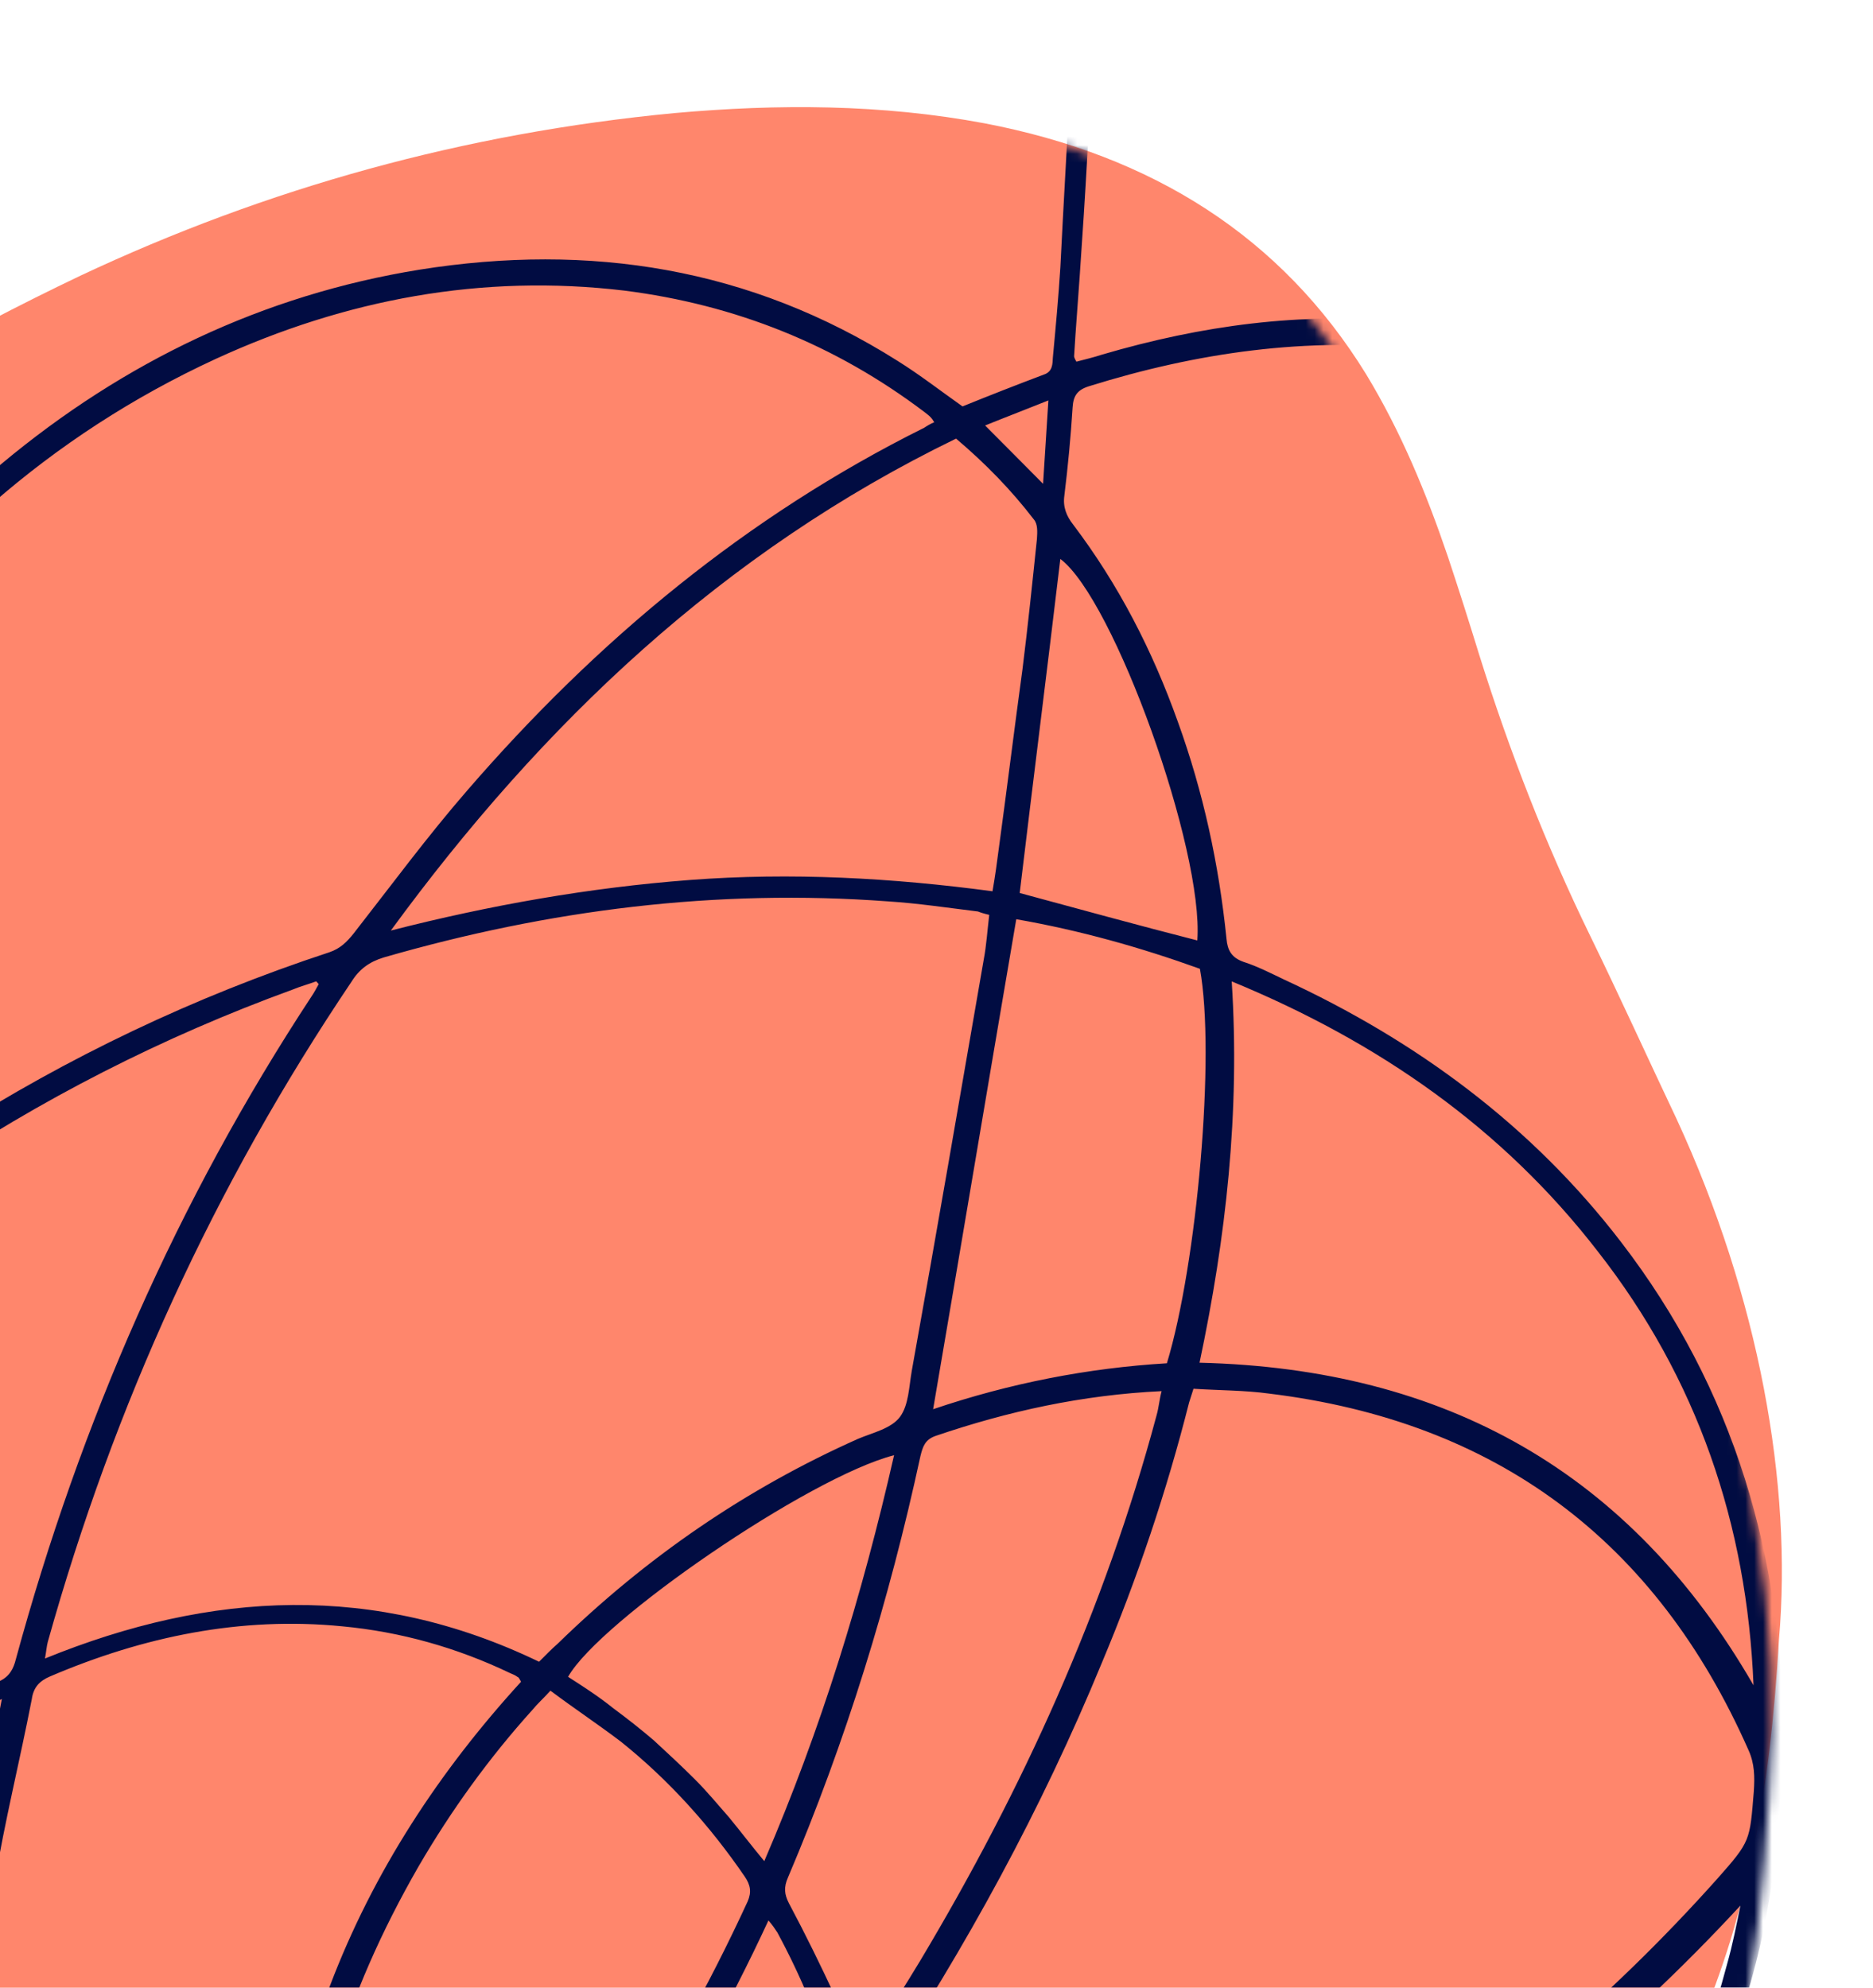 <svg width="213" height="226" viewBox="0 0 213 226" fill="none" xmlns="http://www.w3.org/2000/svg">
<path d="M202.309 186.391C201.27 204.307 198.615 217.692 193.194 230.449C185.055 249.721 171.444 265.21 153.143 277.238C131.6 291.41 107.501 300.088 80.868 302.912C68.362 304.195 55.864 303.761 43.364 301.791C26.296 299.17 9.513 295.211 -6.644 289.303C-13.886 286.584 -21.117 283.684 -28.131 280.527C-37.394 276.504 -45.673 271.189 -53.402 265.095C-60.079 259.791 -66.55 254.409 -72.377 248.346C-79.803 240.645 -85.88 232.216 -90.198 222.905C-96.371 209.682 -101.324 196.174 -104.235 182.073C-105.459 176.122 -105.974 170.035 -105.99 163.98C-106.048 157.019 -106.001 149.974 -105.46 143.05C-104.247 127.134 -98.019 112.711 -88.649 99.301C-77.51 83.293 -62.303 71.068 -44.18 61.829C-39.623 59.499 -35.254 56.975 -30.968 54.176C-18.203 45.681 -4.89 38.034 9.163 31.337C30.337 21.389 52.779 15.136 76.672 12.861C88.463 11.803 100.285 11.832 111.969 14.021C131.076 17.676 145.718 26.921 155.347 42.533C159.337 49.112 162.201 56.071 164.649 63.275C165.911 67.06 167.079 70.749 168.242 74.528C171.658 85.407 175.79 96.062 180.843 106.413C184.212 113.314 187.375 120.292 190.644 127.186C200.069 147.575 203.831 168.778 202.309 186.391Z" fill="#FF866C"/>
<mask id="mask0_97_612" style="mask-type:alpha" maskUnits="userSpaceOnUse" x="-108" y="12" width="310" height="324">
<path d="M201.154 204.551C199.991 224.417 197.242 239.272 191.731 253.451C183.455 274.869 169.731 292.132 151.34 305.592C129.69 321.45 105.52 331.235 78.856 334.549C66.335 336.058 53.835 335.663 41.343 333.566C24.285 330.778 7.523 326.505 -8.601 320.068C-15.828 317.104 -23.041 313.939 -30.036 310.488C-39.276 306.093 -47.522 300.258 -55.212 293.556C-61.855 287.723 -68.293 281.802 -74.08 275.121C-81.456 266.636 -87.478 257.335 -91.734 247.044C-97.818 232.428 -102.68 217.489 -105.495 201.879C-106.679 195.291 -107.152 188.547 -107.125 181.835C-107.136 174.119 -107.04 166.31 -106.451 158.631C-105.128 140.98 -98.798 124.949 -89.331 110.02C-78.076 92.199 -62.779 78.542 -44.584 68.176C-40.009 65.562 -35.62 62.734 -31.313 59.602C-18.484 50.097 -5.113 41.528 8.993 34.008C30.245 22.835 52.74 15.749 76.659 13.062C88.463 11.808 100.29 11.759 111.964 14.105C131.053 18.024 145.639 28.171 155.164 45.41C159.11 52.675 161.928 60.37 164.327 68.338C165.563 72.525 166.707 76.606 167.844 80.787C171.186 92.823 175.247 104.605 180.23 116.044C183.553 123.67 186.67 131.383 189.892 139.003C199.181 161.538 202.798 185.015 201.154 204.551Z" fill="black"/>
</mask>
<g mask="url(#mask0_97_612)">
<path d="M58.603 -140.394C57.181 -140.084 55.658 -139.78 54.236 -139.47C45.42 -137.926 37.756 -134.005 30.707 -128.742C21.024 -121.442 12.563 -112.861 4.475 -103.857C-10.209 -87.255 -23.372 -69.355 -35.761 -51.004C-61.991 -11.991 -85.415 28.604 -105.554 71.112C-114.807 90.563 -122.009 110.847 -126.954 131.876C-131.209 149.942 -133.675 168.222 -133.851 186.749C-134.169 209.073 -131.455 230.99 -124.08 252.101C-118.919 267.058 -111.68 280.846 -101.538 293.114C-100.604 294.176 -99.669 295.237 -98.635 296.305C-98.541 296.411 -98.342 296.424 -97.942 296.449C-98.096 294.135 -98.162 292.026 -98.322 289.812C-98.817 280.261 -98.114 270.787 -96.613 261.363C-94.766 249.657 -91.534 238.239 -87.324 227.184C-86.961 226.205 -86.885 225.007 -87.115 223.89C-89.673 207.395 -89.929 190.945 -88.077 174.429C-84.316 140.5 -72.997 109.055 -55.518 80.006C-30.09 37.835 3.726 4.013 46.389 -20.829C62.099 -29.95 78.613 -37.517 96.253 -42.307C101.656 -43.767 107.221 -44.615 112.693 -45.57C114.415 -45.861 116.211 -45.747 117.908 -45.639C118.606 -45.594 119.386 -45.244 120.072 -45C120.059 -44.801 120.053 -44.701 120.04 -44.501C119.628 -44.327 119.104 -43.959 118.704 -43.985C102.935 -43.385 88.289 -38.404 73.966 -32.201C49.346 -21.643 27.273 -7.014 7.118 10.542C-21.416 35.38 -44.709 64.46 -61.788 98.244C-71.64 117.658 -78.543 137.961 -82.608 159.346C-86.116 178.262 -87.123 197.236 -84.936 216.414C-84.794 217.324 -84.645 218.136 -84.534 219.545C-84.078 218.673 -83.747 218.193 -83.515 217.706C-74.78 198.522 -63.358 181.212 -49.237 165.577C-48.263 164.437 -47.993 163.352 -47.904 161.954C-47.666 155.056 -47.827 148.132 -46.896 141.377C-42.241 106.001 -27.399 75.882 0.229 52.689C14.089 41.146 29.904 33.535 47.723 30.66C67.057 27.581 85.312 30.445 102.074 41.031C104.58 42.593 106.967 44.448 109.46 46.21C112.443 44.997 115.526 43.79 118.709 42.59C119.732 42.254 119.689 41.35 119.734 40.651C120.05 37.264 120.372 33.778 120.587 30.385C121.264 16.6 122.246 2.734 122.523 -11.076C122.997 -27.98 122.573 -44.941 120.24 -61.823C118.879 -71.93 116.394 -81.708 112.594 -91.268C112.245 -92.092 111.997 -92.909 112.054 -93.807C112.321 -93.289 112.689 -92.765 112.857 -92.253C117.754 -81.02 120.716 -69.308 122.25 -57.187C123.994 -43.648 124.534 -30.087 124.575 -16.557C124.717 1.689 123.662 19.858 122.3 38.109C122.25 38.907 122.199 39.706 122.148 40.504C122.142 40.604 122.229 40.81 122.409 41.122C123.327 40.88 124.344 40.644 125.367 40.308C136.599 37.014 148.022 35.436 159.773 36.585C188.265 39.199 209.408 53.369 223.353 78.305C230.543 91.287 233.959 105.332 234.523 120.098C235.5 144.109 229.076 166.346 217.532 187.155C214.138 193.252 210.064 199.005 206.084 204.864C205.191 206.31 204.921 207.395 205.319 209.024C208.859 222.676 209.081 236.518 206.695 250.395C201.553 280.83 187.284 306.676 166.418 329.097C153.303 343.092 138.251 354.46 120.714 362.362C109.262 367.546 97.232 370.789 84.581 371.186C69.722 371.644 55.703 368.348 42.874 360.517C41.235 359.511 40.031 359.535 38.37 360.431C24.545 368.27 9.893 373.35 -5.94 374.948C-26.209 376.965 -45.324 373.445 -62.422 361.836C-77.12 351.883 -86.761 338.043 -92.718 321.431C-94.67 315.896 -96.118 310.293 -97.053 304.522C-97.276 303.305 -97.512 302.288 -98.453 301.327C-111.899 287.445 -121.076 271.03 -127.337 252.896C-132.492 237.838 -135.313 222.328 -136.505 206.42C-137.932 187.892 -136.864 169.523 -133.993 151.168C-129.307 121.606 -119.913 93.645 -106.884 66.818C-83.707 19.093 -57.053 -26.607 -25.96 -69.62C-14.752 -85.14 -2.784 -100.01 10.711 -113.681C16.6 -119.619 22.856 -125.033 29.586 -130.015C38.382 -135.969 47.849 -139.876 58.603 -140.394ZM203.43 202.491C203.629 202.503 203.922 202.622 204.122 202.635C204.665 201.968 205.209 201.301 205.652 200.628C208.996 195.33 212.525 190.243 215.582 184.726C226.927 163.904 233.145 141.754 231.662 117.812C230.656 102.116 226.381 87.415 217.7 74.238C204.361 53.95 185.66 42.34 161.479 39.699C148.643 38.282 136.103 40.089 123.835 43.918C122.506 44.334 122.062 45.008 121.98 46.305C121.764 49.698 121.454 52.985 121.039 56.366C120.857 57.657 121.292 58.686 122.033 59.635C127.21 66.478 131.044 73.936 133.936 82.036C136.834 90.036 138.615 98.266 139.479 106.738C139.596 108.048 140.044 108.878 141.416 109.366C142.988 109.867 144.54 110.667 145.999 111.361C161.087 118.333 174.2 127.985 184.378 141.258C197.241 158.008 202.834 177.202 202.804 198.142C202.915 199.552 203.319 201.081 203.43 202.491ZM106.24 48.009C106.059 47.697 105.966 47.591 105.872 47.485C105.685 47.273 105.399 47.054 105.112 46.835C94.978 39.177 83.642 34.648 71.019 33.043C54.809 31.11 39.292 34.031 24.532 40.808C5.64 49.526 -9.239 62.909 -20.848 80.007C-36.874 103.537 -44.65 129.696 -44.956 158.134C-45.007 158.932 -44.852 159.644 -44.803 160.448C-44.497 160.368 -44.297 160.38 -44.191 160.287C-43.66 159.82 -43.123 159.253 -42.692 158.779C-19.886 135.78 6.569 118.425 37.476 108.266C38.705 107.843 39.455 107.089 40.217 106.136C44.471 100.695 48.638 95.048 53.178 89.825C67.887 72.825 84.919 58.678 105.097 48.638C105.516 48.364 105.828 48.184 106.24 48.009ZM202.603 210.755C202.404 210.742 202.298 210.836 202.098 210.823C201.954 211.515 201.71 212.201 201.665 212.9C200.904 218.563 199.651 224.094 197.805 229.488C186.527 263.441 164.785 288.611 133.446 305.556C118.922 313.35 103.322 317.568 86.662 316.408C85.365 316.326 84.822 316.992 84.259 317.959C74.349 333.561 61.416 346.266 45.941 356.404C45.317 356.765 44.786 357.232 44.05 357.787C44.916 358.343 45.59 358.786 46.269 359.13C60.189 367.13 75.251 369.791 91.103 367.894C104.935 366.269 117.765 361.473 129.83 354.525C150.528 342.615 167.288 326.446 180.659 306.856C194.036 287.165 202.724 265.573 204.94 241.766C205.855 232.104 205.267 222.448 203.169 212.895C203.02 212.084 202.865 211.373 202.603 210.755ZM135.724 157.903C135.473 158.688 135.348 159.081 135.223 159.474C132.679 169.533 129.343 179.441 125.328 189.006C118.454 205.703 109.835 221.488 99.862 236.485C99.088 237.638 98.625 238.611 98.935 240.033C100.978 248.881 101.71 257.845 101.033 266.921C100.995 267.519 101.056 268.124 101.118 268.73C101.418 268.749 101.611 268.861 101.711 268.868C102.422 268.712 103.127 268.657 103.844 268.402C140.252 259.996 170.495 241.378 195.308 213.598C199.087 209.329 198.987 209.322 199.449 203.64C199.55 202.044 199.546 200.54 198.843 198.992C188.333 175.177 170.159 161.596 144.306 158.449C141.624 158.078 138.718 158.093 135.724 157.903ZM61.303 188.941C62.052 188.187 62.695 187.527 63.438 186.873C73.48 177.09 84.797 169.293 97.585 163.593C99.233 162.897 101.366 162.431 102.353 161.091C103.341 159.751 103.374 157.649 103.688 155.865C106.481 140.311 109.18 124.651 111.874 109.09C112.175 107.506 112.283 105.81 112.497 104.02C111.904 103.882 111.511 103.756 111.218 103.638C107.838 103.222 104.364 102.701 100.971 102.485C81.423 101.041 62.433 103.44 43.651 108.859C42.016 109.356 40.861 110.185 39.967 111.631C24.366 134.787 12.954 159.813 5.433 186.69C5.301 187.183 5.263 187.782 5.113 188.574C24.041 180.86 42.637 179.938 61.303 188.941ZM36.243 111.895C36.15 111.789 36.056 111.683 35.963 111.577C35.039 111.919 34.122 112.161 33.298 112.509C18.527 117.883 4.547 125.009 -8.438 133.803C-20.998 142.223 -32.436 151.916 -42.846 162.777C-44.133 164.098 -44.621 165.47 -44.436 167.285C-44.244 169.001 -44.059 170.816 -43.868 172.532C-42.261 186.662 -38.409 200.134 -31.998 212.767C-31.643 213.491 -31.189 214.221 -30.747 215.151C-30.21 214.584 -29.791 214.31 -29.566 213.923C-21.06 204.645 -11.352 196.945 -0.061 191.15C1.075 190.621 1.531 189.749 1.8 188.664C9.122 161.774 20.147 136.523 35.456 113.248C35.787 112.768 36.018 112.282 36.243 111.895ZM86.946 313.52C88.044 313.59 88.643 313.628 89.242 313.666C99.64 314.027 109.585 312.054 119.327 308.566C134.815 302.938 148.305 294.076 160.244 282.811C177.728 266.288 190.194 246.74 196.389 223.386C197.034 221.122 197.479 218.846 197.919 216.669C171.232 245.534 139.062 264.53 100.771 272.615C98.852 287.023 94.29 300.46 86.946 313.52ZM-93.256 306.267C-93.207 307.071 -93.133 307.477 -93.058 307.882C-92.009 311.857 -91.059 315.825 -89.797 319.613C-84.126 336.006 -74.572 349.64 -60.061 359.381C-44.111 370.115 -26.399 373.647 -7.453 371.946C8.162 370.634 22.708 365.648 36.308 358.196C36.826 357.928 37.251 357.555 37.881 357.094C35.501 355.139 33.207 353.389 30.92 351.541C27.181 353.607 23.251 353.959 19.265 353.605C16.777 353.346 14.288 353.088 11.918 352.536C-4.177 348.807 -18.548 341.58 -30.543 330.096C-31.49 329.234 -32.363 328.777 -33.673 328.895C-40.703 329.149 -47.757 328.199 -54.573 326.663C-68.393 323.379 -80.506 316.897 -91.35 307.791C-91.823 307.36 -92.396 306.923 -93.256 306.267ZM32.218 266.551C30.424 252.209 32.579 238.818 37.515 225.806C42.451 212.793 49.992 201.348 59.254 191.216C59.074 190.904 58.987 190.698 58.887 190.691C58.6 190.473 58.307 190.354 58.014 190.235C51.985 187.347 45.587 185.537 38.913 184.912C27.362 183.776 16.294 186.078 5.684 190.614C4.449 191.137 3.799 191.897 3.617 193.188C2.274 200.117 0.526 207.12 -0.617 214.061C-2.494 224.664 -3.572 235.317 -3.652 246.033C-3.648 247.536 -3.2 248.367 -2.053 249.241C3.208 253.183 8.699 256.639 14.622 259.621C20.165 262.278 25.826 264.642 32.218 266.551ZM-54.706 283.067C-54.5 282.98 -54.394 282.886 -54.194 282.899C-56.232 258.22 -48.162 236.889 -33.02 217.812C-41.455 202.345 -46.016 185.822 -47.487 167.993C-48.349 168.94 -48.88 169.408 -49.31 169.881C-51.803 172.829 -54.295 175.777 -56.587 178.737C-67.175 192.393 -75.831 207.173 -82.654 223.072C-83.248 224.537 -83.437 225.928 -83.133 227.45C-81.756 234.151 -79.979 240.878 -77.684 247.336C-73.679 258.413 -68.12 268.686 -60.264 277.503C-58.383 279.426 -56.488 281.15 -54.706 283.067ZM-0.783 297.018C-0.932 296.207 -1.093 295.596 -1.255 294.984C-4.851 280.627 -6.531 266.091 -6.59 251.257C-6.594 249.754 -7.242 248.911 -8.289 248.043C-17.033 240.573 -24.496 231.881 -30.486 222.081C-30.847 221.457 -31.314 220.927 -31.775 220.296C-32.319 220.963 -32.856 221.53 -33.293 222.103C-38.872 229.464 -43.39 237.493 -46.55 246.21C-51.036 258.45 -52.934 270.955 -51.351 283.882C-51.153 285.497 -50.512 286.44 -49.272 287.421C-39.879 294.131 -29.49 297.797 -18.007 298.428C-12.312 298.69 -6.679 298.346 -0.783 297.018ZM-35.179 325.793C-35.353 325.381 -35.347 325.281 -35.34 325.181C-35.527 324.969 -35.708 324.657 -35.895 324.445C-44.373 314.386 -50.262 302.989 -52.843 289.999C-53.072 288.882 -53.626 288.146 -54.387 287.496C-61.822 281.512 -67.665 274.126 -72.453 265.906C-78.237 256.019 -82.074 245.454 -84.775 234.36C-84.924 233.549 -85.179 232.831 -85.427 232.014C-86.183 232.868 -86.433 233.653 -86.784 234.433C-90.238 244.634 -92.8 254.992 -94.178 265.626C-95.688 276.753 -95.9 287.962 -94.502 299.073C-94.379 300.283 -93.943 301.313 -92.996 302.175C-77.387 316.695 -59.082 325.074 -37.587 325.84C-36.988 325.878 -36.183 325.829 -35.179 325.793ZM62.597 192.23C61.735 193.177 61.098 193.738 60.554 194.405C55.596 199.901 51.31 205.841 47.597 212.218C39.26 226.718 34.166 242.226 34.789 259.2C34.911 262.013 35.239 264.74 35.454 267.659C38.915 268.38 42.077 269.082 45.332 269.891C46.71 270.279 47.746 269.744 48.708 268.803C64.207 253.556 75.954 235.866 85.02 216.202C85.489 215.129 85.34 214.318 84.699 213.376C80.757 207.614 76.078 202.406 70.643 198.053C68.063 196.085 65.37 194.31 62.597 192.23ZM81.879 316.004C67.291 313.773 55.152 307.69 45.527 296.757C34.557 305.378 23.066 312.764 10.371 318.57C17.734 333.567 27.352 346.203 40.877 355.681C57.562 345.419 71.206 332.56 81.879 316.004ZM44.446 105.803C55.752 102.915 67.001 100.925 78.48 100.052C89.959 99.179 101.442 99.809 112.868 101.338C113.182 99.554 113.377 98.063 113.572 96.573C114.509 89.718 115.34 82.957 116.276 76.103C116.887 71.232 117.404 66.255 117.921 61.278C117.972 60.479 118.029 59.581 117.562 59.05C114.97 55.679 112.054 52.688 108.726 49.871C82.258 62.717 61.676 82.25 44.446 105.803ZM199.412 191.614C198.671 173.33 193.013 156.737 181.707 142.29C170.875 128.274 156.77 118.459 140.073 111.585C141.029 126.476 139.423 140.703 136.413 154.941C164.327 155.614 185.422 167.377 199.412 191.614ZM97.613 234.037C98.276 233.077 98.719 232.404 99.163 231.731C100.95 228.838 102.837 225.952 104.631 222.96C116.292 203.461 125.609 183.011 131.522 160.942C131.779 160.057 131.836 159.159 132.099 158.173C123.054 158.6 114.618 160.468 106.424 163.254C105.195 163.677 104.945 164.462 104.675 165.547C101.127 181.955 96.2 197.975 89.602 213.487C89.133 214.56 89.182 215.364 89.717 216.4C91.597 219.927 93.371 223.547 95.045 227.16C95.916 229.22 96.674 231.472 97.613 234.037ZM83.666 313.111C90.859 300.843 95.808 287.631 97.732 273.124C96.722 273.26 96.017 273.315 95.412 273.377C87.214 274.659 78.941 275.536 70.633 275.408C69.329 275.425 68.599 275.88 67.743 276.727C61.561 282.546 55.286 288.26 49.111 293.979C48.792 294.259 48.467 294.64 48.149 294.92C55.829 304.928 70.885 312.399 83.666 313.111ZM115.571 104.516C112.382 123.151 109.305 141.593 106.116 160.228C114.821 157.275 123.75 155.538 132.701 155.005C136.126 143.7 138.242 119.886 136.456 110.153C129.697 107.719 122.806 105.778 115.571 104.516ZM-49.613 291.207C-49.644 291.706 -49.763 291.999 -49.676 292.205C-49.347 293.328 -49.123 294.544 -48.794 295.668C-45.575 306.494 -40.065 315.963 -32.589 324.454C-31.654 325.516 -30.688 326.078 -29.272 325.868C-28.767 325.8 -28.267 325.832 -27.862 325.757C-16.577 324.771 -5.676 321.958 4.721 317.609C5.233 317.441 5.657 317.067 6.069 316.893C4.017 311.352 1.958 305.91 0.005 300.375C-17.751 303.855 -34.316 301.198 -49.613 291.207ZM2.175 296.204C11.077 294.867 30.531 285.182 35.391 279.679C34.483 276.616 33.582 273.452 32.688 270.189C19.811 266.263 7.76 260.386 -3.628 251.947C-3.495 267.186 -1.714 281.728 2.175 296.204ZM29.692 350.36C20.239 341.442 13.177 331.173 7.875 320.014C1.841 321.935 -3.907 324.074 -9.716 325.609C-15.625 327.137 -21.589 327.96 -27.778 329.169C-27.118 329.813 -26.651 330.343 -25.984 330.887C-16.306 339.418 -5.159 345.338 7.019 349.219C11.64 350.615 16.273 351.811 21.07 352.016C23.87 352.094 26.69 351.873 29.692 350.36ZM51.294 270.671C52.186 270.828 52.573 271.053 52.872 271.072C57.357 271.457 61.748 271.736 66.233 272.122C67.43 272.198 67.974 271.531 68.617 270.871C77.972 260.844 86.573 250.069 94.408 238.743C95.183 237.59 95.24 236.692 94.923 235.369C93.264 229.953 91.093 224.704 88.403 219.724C88.129 219.305 87.855 218.887 87.388 218.356C78.328 237.921 66.694 255.418 51.294 270.671ZM101.675 165.457C91.997 167.947 68.213 184.27 64.601 190.654C66.334 191.766 68.067 192.879 69.687 194.184C71.314 195.39 72.841 196.589 74.361 197.888C75.875 199.287 77.39 200.686 78.898 202.185C80.312 203.577 81.614 205.163 82.922 206.649C84.224 208.235 85.426 209.815 86.915 211.613C93.382 196.593 98.058 181.359 101.675 165.457ZM-29.595 217.529C-23.556 228.134 -16.112 237.124 -6.995 245.019C-6.13 236.156 -5.584 227.573 -4.44 219.029C-3.295 210.484 -1.452 201.984 0.211 193.172C-11.411 199.447 -21.145 207.545 -29.595 217.529ZM43.284 294.21C41.117 290.465 38.938 286.919 36.672 283.168C26.477 290.636 15.492 296.35 3.163 299.574C4.909 305.196 6.681 310.419 9.165 315.487C18.001 312.041 36.784 300.309 43.284 294.21ZM136.16 106.928C136.914 96.655 126.703 68.149 120.582 63.551C119.071 76.281 117.46 89.004 115.962 101.534C122.759 103.37 129.357 105.192 136.16 106.928ZM96.314 241.87C88.929 252.423 80.983 262.339 72.265 271.804C77.036 272.408 93.774 270.768 97.974 269.331C99.259 263.301 98.372 247.312 96.314 241.87ZM45.719 292.16C49.57 289.9 62.783 277.514 63.728 275.269C62.031 275.161 60.334 275.053 58.638 274.946C56.941 274.838 55.258 274.53 53.661 274.429C51.871 274.214 49.907 273.589 48.272 274.086C46.743 274.49 45.537 276.116 44.157 277.331C42.571 278.633 41.079 280.041 39.487 281.443C41.148 285.256 43.228 288.795 45.719 292.16ZM118.62 55.009C118.836 51.616 119.02 48.722 119.223 45.529C116.858 46.48 114.599 47.339 112.028 48.377C114.29 50.626 116.265 52.655 118.62 55.009ZM36.036 271.103C36.782 273.555 37.354 275.596 38.106 277.948C40.123 276.173 42.208 274.902 43.738 272.896C41.169 272.331 38.899 271.786 36.036 271.103Z" fill="#010C42"/>
</g>
</svg>
